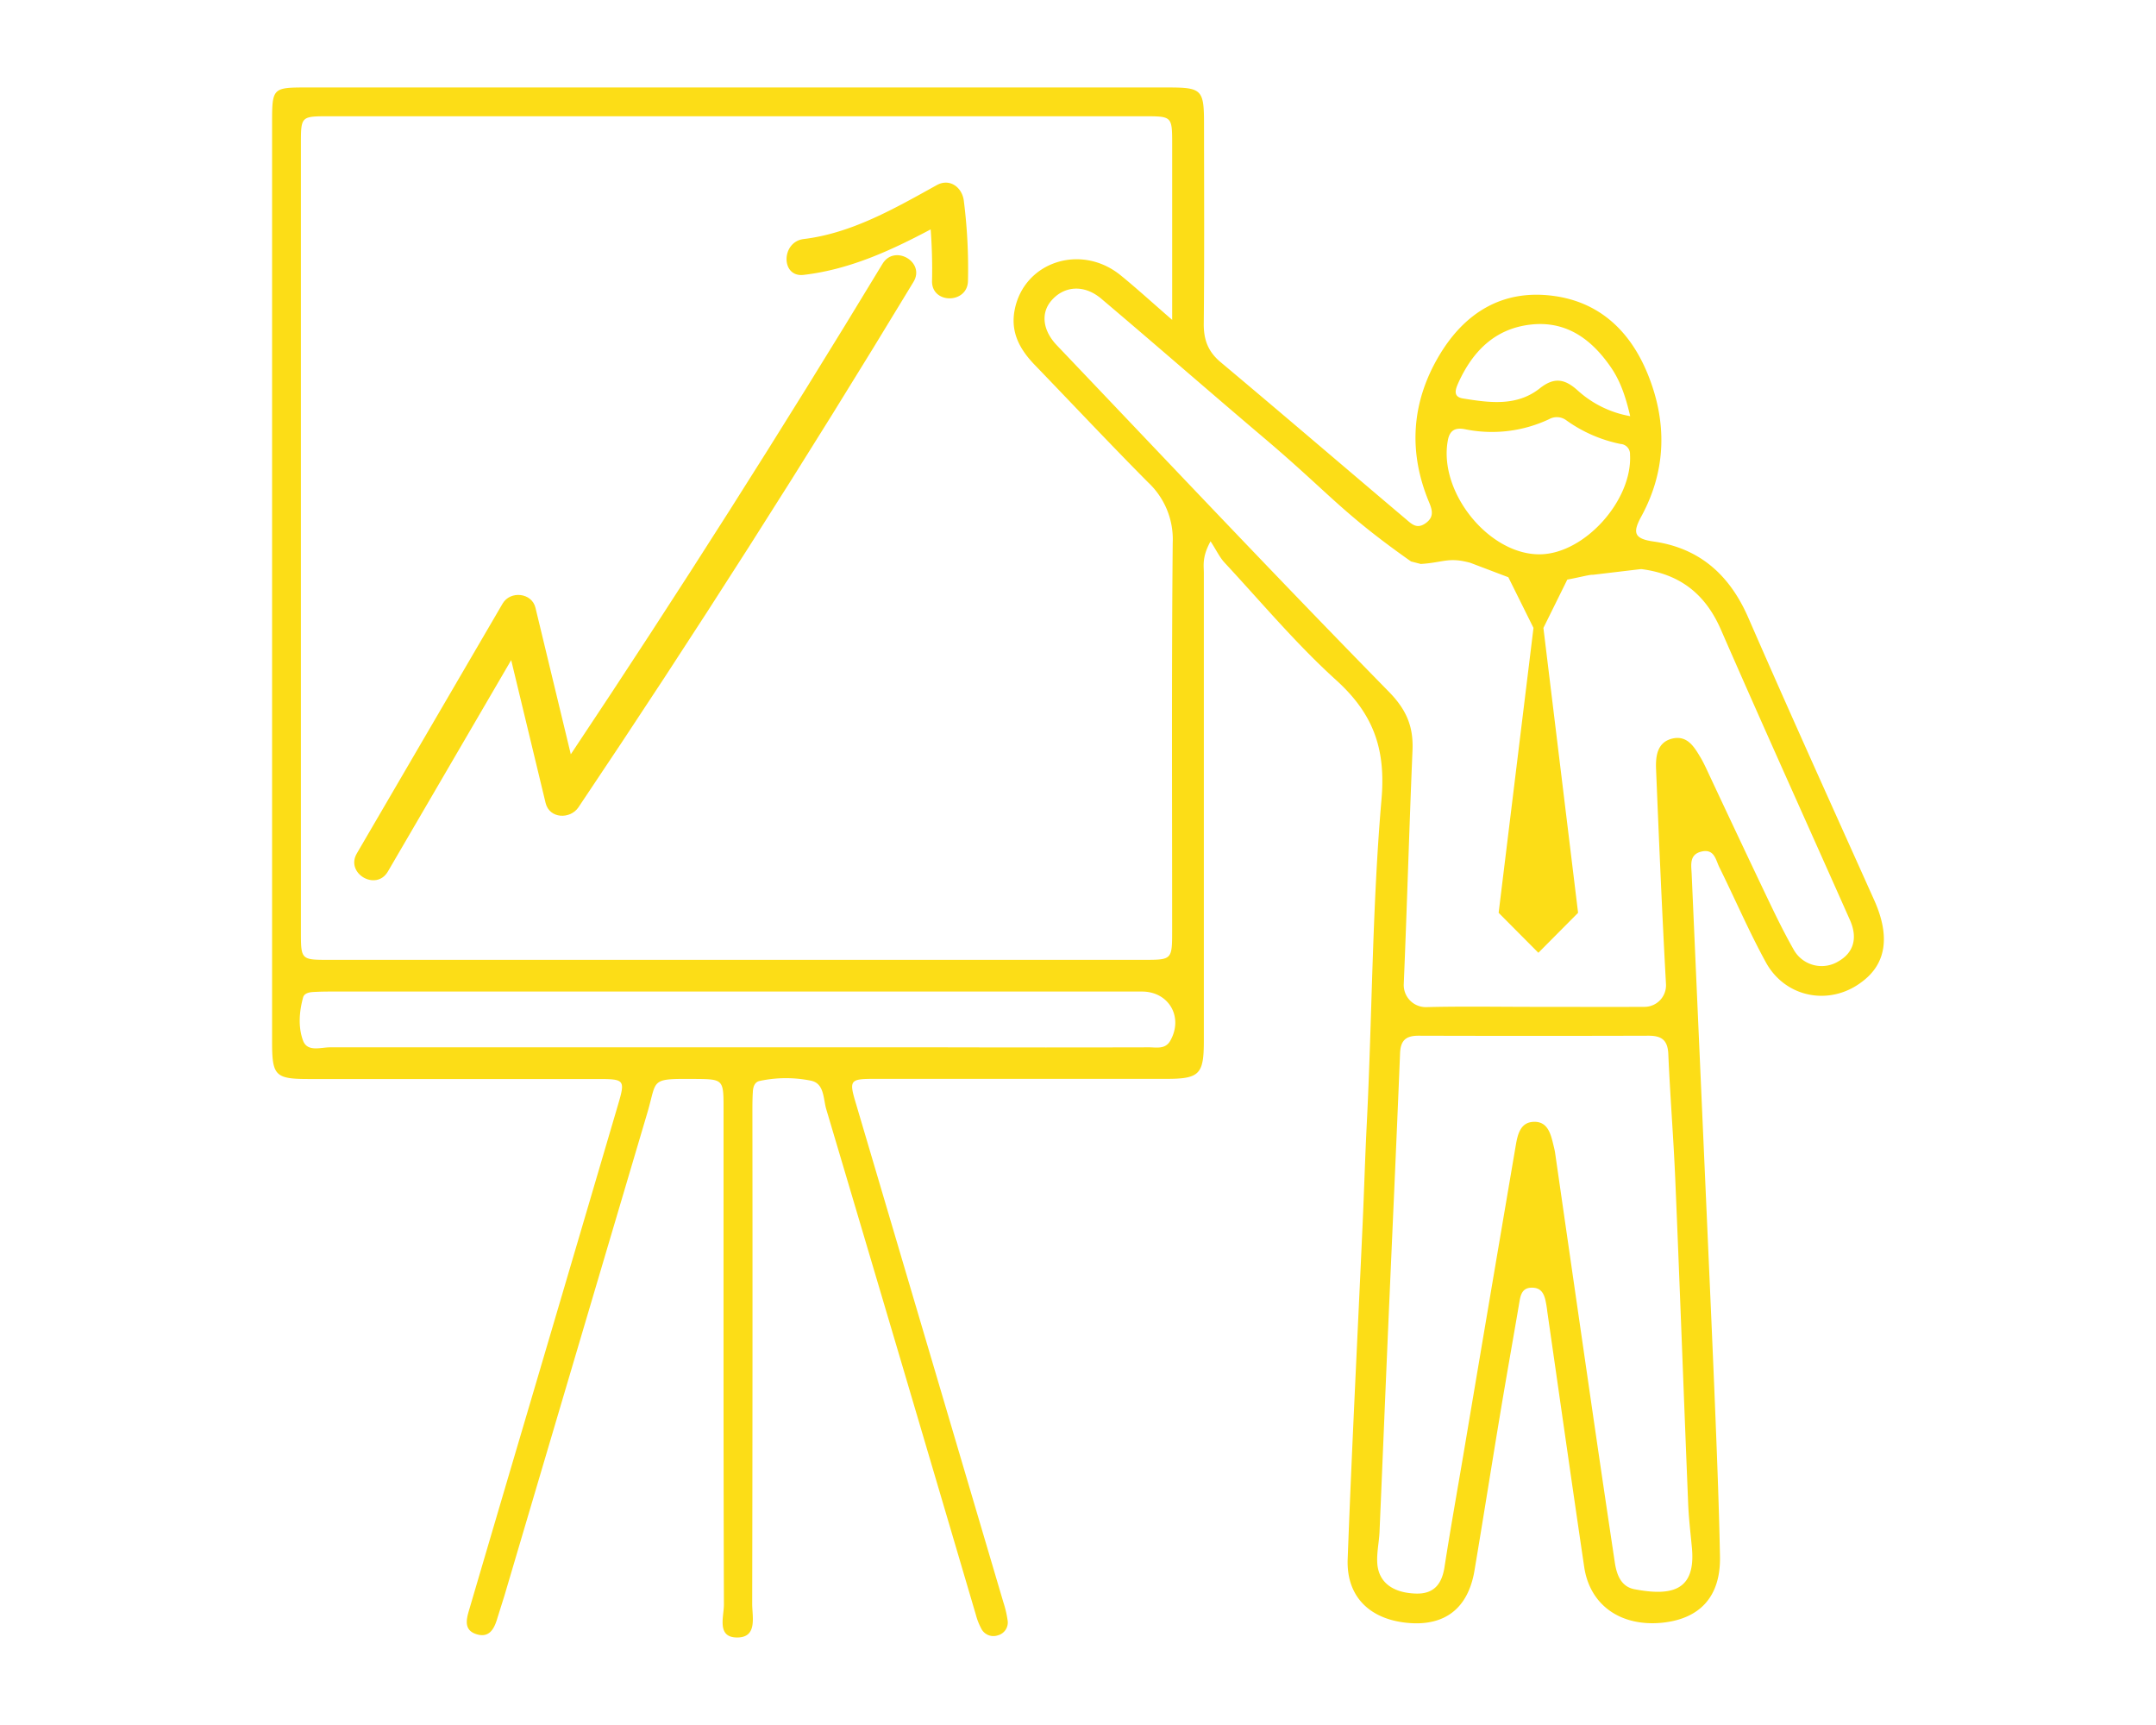 <svg id="Ebene_1" data-name="Ebene 1" xmlns="http://www.w3.org/2000/svg" viewBox="0 0 600 480"><defs><style>.cls-1{fill:#fcdd17;}</style></defs><title>Zeichenfläche 1 Kopie 13</title><path class="cls-1" d="M521.64,250.61c-11.76-26.22-23.63-52.39-35.1-78.73-5.18-11.89-13.54-19.37-26.37-21.2-5.4-.77-5.91-2.41-3.39-7,7-12.86,7.2-26.36,1.72-39.72-4.79-11.67-13.19-19.87-26.15-21.62C418,80.41,407.46,87.15,400.41,99.1c-7.6,12.89-8.54,26.63-2.73,40.6.94,2.25,1.46,4.15-.9,5.86s-3.77.41-5.4-1C374.15,130,357,115.28,339.65,100.74c-3.44-2.89-4.69-6.2-4.65-10.65.18-18.54.09-37.09.07-55.63,0-9.53-.59-10.12-10.07-10.12q-119.88,0-239.77,0c-9.35,0-9.51.16-9.51,9.78V290c0,9.3.89,10.24,10.08,10.25q40.33,0,80.66,0c7.37,0,7.57.25,5.55,7.11q-15.22,51.75-30.52,103.49-5.51,18.68-11,37.35c-.78,2.64-1.31,5.39,2,6.5,3.6,1.19,5-1.35,5.87-4.24.66-2.12,1.33-4.24,2-6.38q19.88-67.2,39.78-134.39c2.78-9.37.57-9.53,12.81-9.46,8.38.05,8.41,0,8.41,8.28,0,46-.05,92,.1,138,0,3.38-2.12,9.26,3.87,9.14,5.49-.12,4-5.78,4-9.39q.14-68.43.06-136.85c0-1.86,0-3.71.12-5.56.06-1.36.47-2.78,1.93-3.07a35,35,0,0,1,14.34-.05c3.65.82,3.31,5.05,4.16,7.91q20.93,70.38,41.67,140.8a17.23,17.23,0,0,0,1.41,3.61,3.78,3.78,0,0,0,4.67,2,3.7,3.7,0,0,0,2.7-4.31,28.58,28.58,0,0,0-1.15-4.86q-20.49-69.35-41-138.67c-2-6.63-1.76-7,5-7q40.62,0,81.22,0c9.38,0,10.56-1.24,10.56-10.6q0-65.09,0-130.18c0-2.16-.53-4.42,1.87-8.81,1.69,2.61,2.57,4.54,3.95,6,10.22,11,19.91,22.59,31,32.63,10.23,9.27,13.85,18.94,12.63,33.08-2.61,30.05-2.59,60.31-4.11,90.47-.47,9.25-.73,18.51-1.15,27.76-1.4,31.09-3,62.16-4.16,93.25-.4,10.35,6,16.75,16.62,17.77,10.37,1,16.9-4,18.67-14.57,2.43-14.44,4.7-28.9,7.11-43.34,1.76-10.61,3.66-21.19,5.46-31.79.35-2,1-3.57,3.42-3.57s3.26,1.48,3.74,3.41a33.17,33.17,0,0,1,.54,3.29c3.41,23.66,6.76,47.32,10.26,71,1.56,10.56,10,16.57,21.41,15.56,10.8-1,16.59-7.31,16.38-18.44-.25-12.78-.73-25.56-1.24-38.33-.73-18.33-1.56-36.65-2.37-55q-2.14-48.28-4.27-96.59c-.1-2.46-.78-5.52,2.89-6.29,3.44-.71,3.81,2.36,4.79,4.35,4.36,8.81,8.24,17.87,12.95,26.47,5.46,10,17.92,12.25,26.78,5.44C525,268.12,526,260.43,521.64,250.61Zm-115.83-144c4-8.85,10.2-15.16,20.17-16.29s17,4.14,22.33,11.9c2.64,3.83,4.12,8.23,5.36,13.58a29.28,29.28,0,0,1-14.53-7.08c-3.59-3.27-6.55-3.9-10.64-.65-6.4,5.07-14,4-21.34,2.81C404.33,110.44,405,108.43,405.81,106.62Zm-2.87,15.84c.58-3,2.37-3.49,4.83-3a37.37,37.37,0,0,0,23.32-2.8,4.4,4.4,0,0,1,4.73.25A39.18,39.18,0,0,0,451,123.54a2.8,2.8,0,0,1,2.62,2.95c.73,12.64-12.53,27.5-24.89,27.75C414.44,154.54,400.19,136.89,402.94,122.46ZM91.46,32.35H318.38c7.77,0,7.82,0,7.83,7.66,0,15.73,0,31.45,0,49-5.68-4.93-9.89-8.78-14.3-12.37-11.13-9.08-27.13-3.72-29.58,9.83-1.1,6.08,1.51,10.78,5.56,15,10.55,10.93,20.94,22,31.66,32.8a21.65,21.65,0,0,1,6.81,16.71c-.33,36-.15,71.93-.16,107.9,0,8.17,0,8.21-7.91,8.21H91.38c-7.59,0-7.64-.07-7.64-7.86q0-109.56,0-219.13C83.74,32.38,83.76,32.35,91.46,32.35ZM325.69,289.58c-1.39,2.48-3.85,1.84-6,1.85q-28.62.07-57.24,0h-57.8q-56.42,0-112.82,0c-2.6,0-6.29,1.37-7.49-1.86-1.4-3.77-1.08-8,0-12,.31-1.16,1.61-1.46,2.75-1.53,1.66-.1,3.33-.13,5-.13H317.75C325.28,275.88,329.4,283,325.69,289.58ZM470.87,430.94c1,11.73-5.7,13.24-16,11.28-3.83-.72-5-4.17-5.5-7.6q-3.18-21.17-6.26-42.34-5.19-35.76-10.34-71.52c-.11-.73-.3-1.45-.47-2.17-.76-3.15-1.61-6.66-5.64-6.42-3.63.22-4.33,3.64-4.84,6.6q-7.29,42.75-14.49,85.52c-1.79,10.6-3.69,21.18-5.34,31.8-.74,4.75-3,7.51-8,7.34-6.36-.21-10.29-3.09-10.69-8.31-.23-2.91.48-5.89.61-8.84.82-18.88,1.58-37.76,2.4-56.64,1.11-25.53,2.29-51.07,3.32-76.61.15-3.62,1.73-4.84,5.16-4.83q32,.09,64,0c3.67,0,5.32,1.25,5.49,5.12.5,11.65,1.45,23.29,1.94,34.94,1.28,30.17,2.37,60.35,3.6,90.52C470,422.83,470.5,426.88,470.87,430.94Zm40.79-163.46a8.92,8.92,0,0,1-12.55-3.34c-3.47-6.11-6.43-12.53-9.47-18.88-5-10.54-10-21.14-14.94-31.71-.49-1-1-2.06-1.62-3.05-1.73-2.9-3.65-5.89-7.62-5-4.29,1-4.73,4.9-4.59,8.5.82,19.94,1.66,39.87,2.76,59.8a6,6,0,0,1-6,6.37c-10.2.05-20.39,0-30.59,0-10,0-20-.18-30,.07a6.15,6.15,0,0,1-6.38-6.49c.91-21.64,1.51-43.3,2.43-64.94.28-6.63-1.64-11.3-6.65-16.4-31.13-31.75-61.64-64.12-92.32-96.32-4-4.2-4.49-9-1.53-12.44,3.56-4.13,9.11-4.57,13.88-.54,15.28,12.92,30.34,26.09,45.59,39,18.07,15.35,21.2,20.43,40.62,34.12l2.72.7c6.34-.4,7.7-2,13.82-.31l10.54,4,7,14.1L417.06,254l11.06,11.12L439.17,254l-9.65-79.27,6.65-13.45c3.6-.67,6.4-1.44,7.08-1.33l13.21-1.57a1.74,1.74,0,0,1,.51,0c10.62,1.43,17.63,6.92,21.95,16.83,11.78,27,23.94,53.85,35.9,80.78C517.05,261,515.86,265.06,511.66,267.48Z"/><path class="cls-1" d="M107.94,242.52l34.32-58.84q4.78,19.88,9.58,39.76c1.07,4.43,6.86,4.59,9.14,1.2q48.36-72,93.25-146.22c3.34-5.52-5.31-10.55-8.64-5q-41.86,69.18-86.74,136.47-4.92-20.39-9.83-40.76c-1-4.23-7-4.83-9.14-1.19L99.3,237.48C96.05,243.05,104.69,248.09,107.94,242.52Z"/><path class="cls-1" d="M223.65,76.49C236.39,75,247.81,69.77,259,63.83c.35,4.77.49,9.55.38,14.36-.15,6.44,9.85,6.43,10,0a149.2,149.2,0,0,0-1.16-22.36c-.47-3.69-3.9-6.32-7.52-4.32-11.58,6.42-23.63,13.38-37,15C217.34,67.25,217.26,77.26,223.65,76.49Z"/></svg>